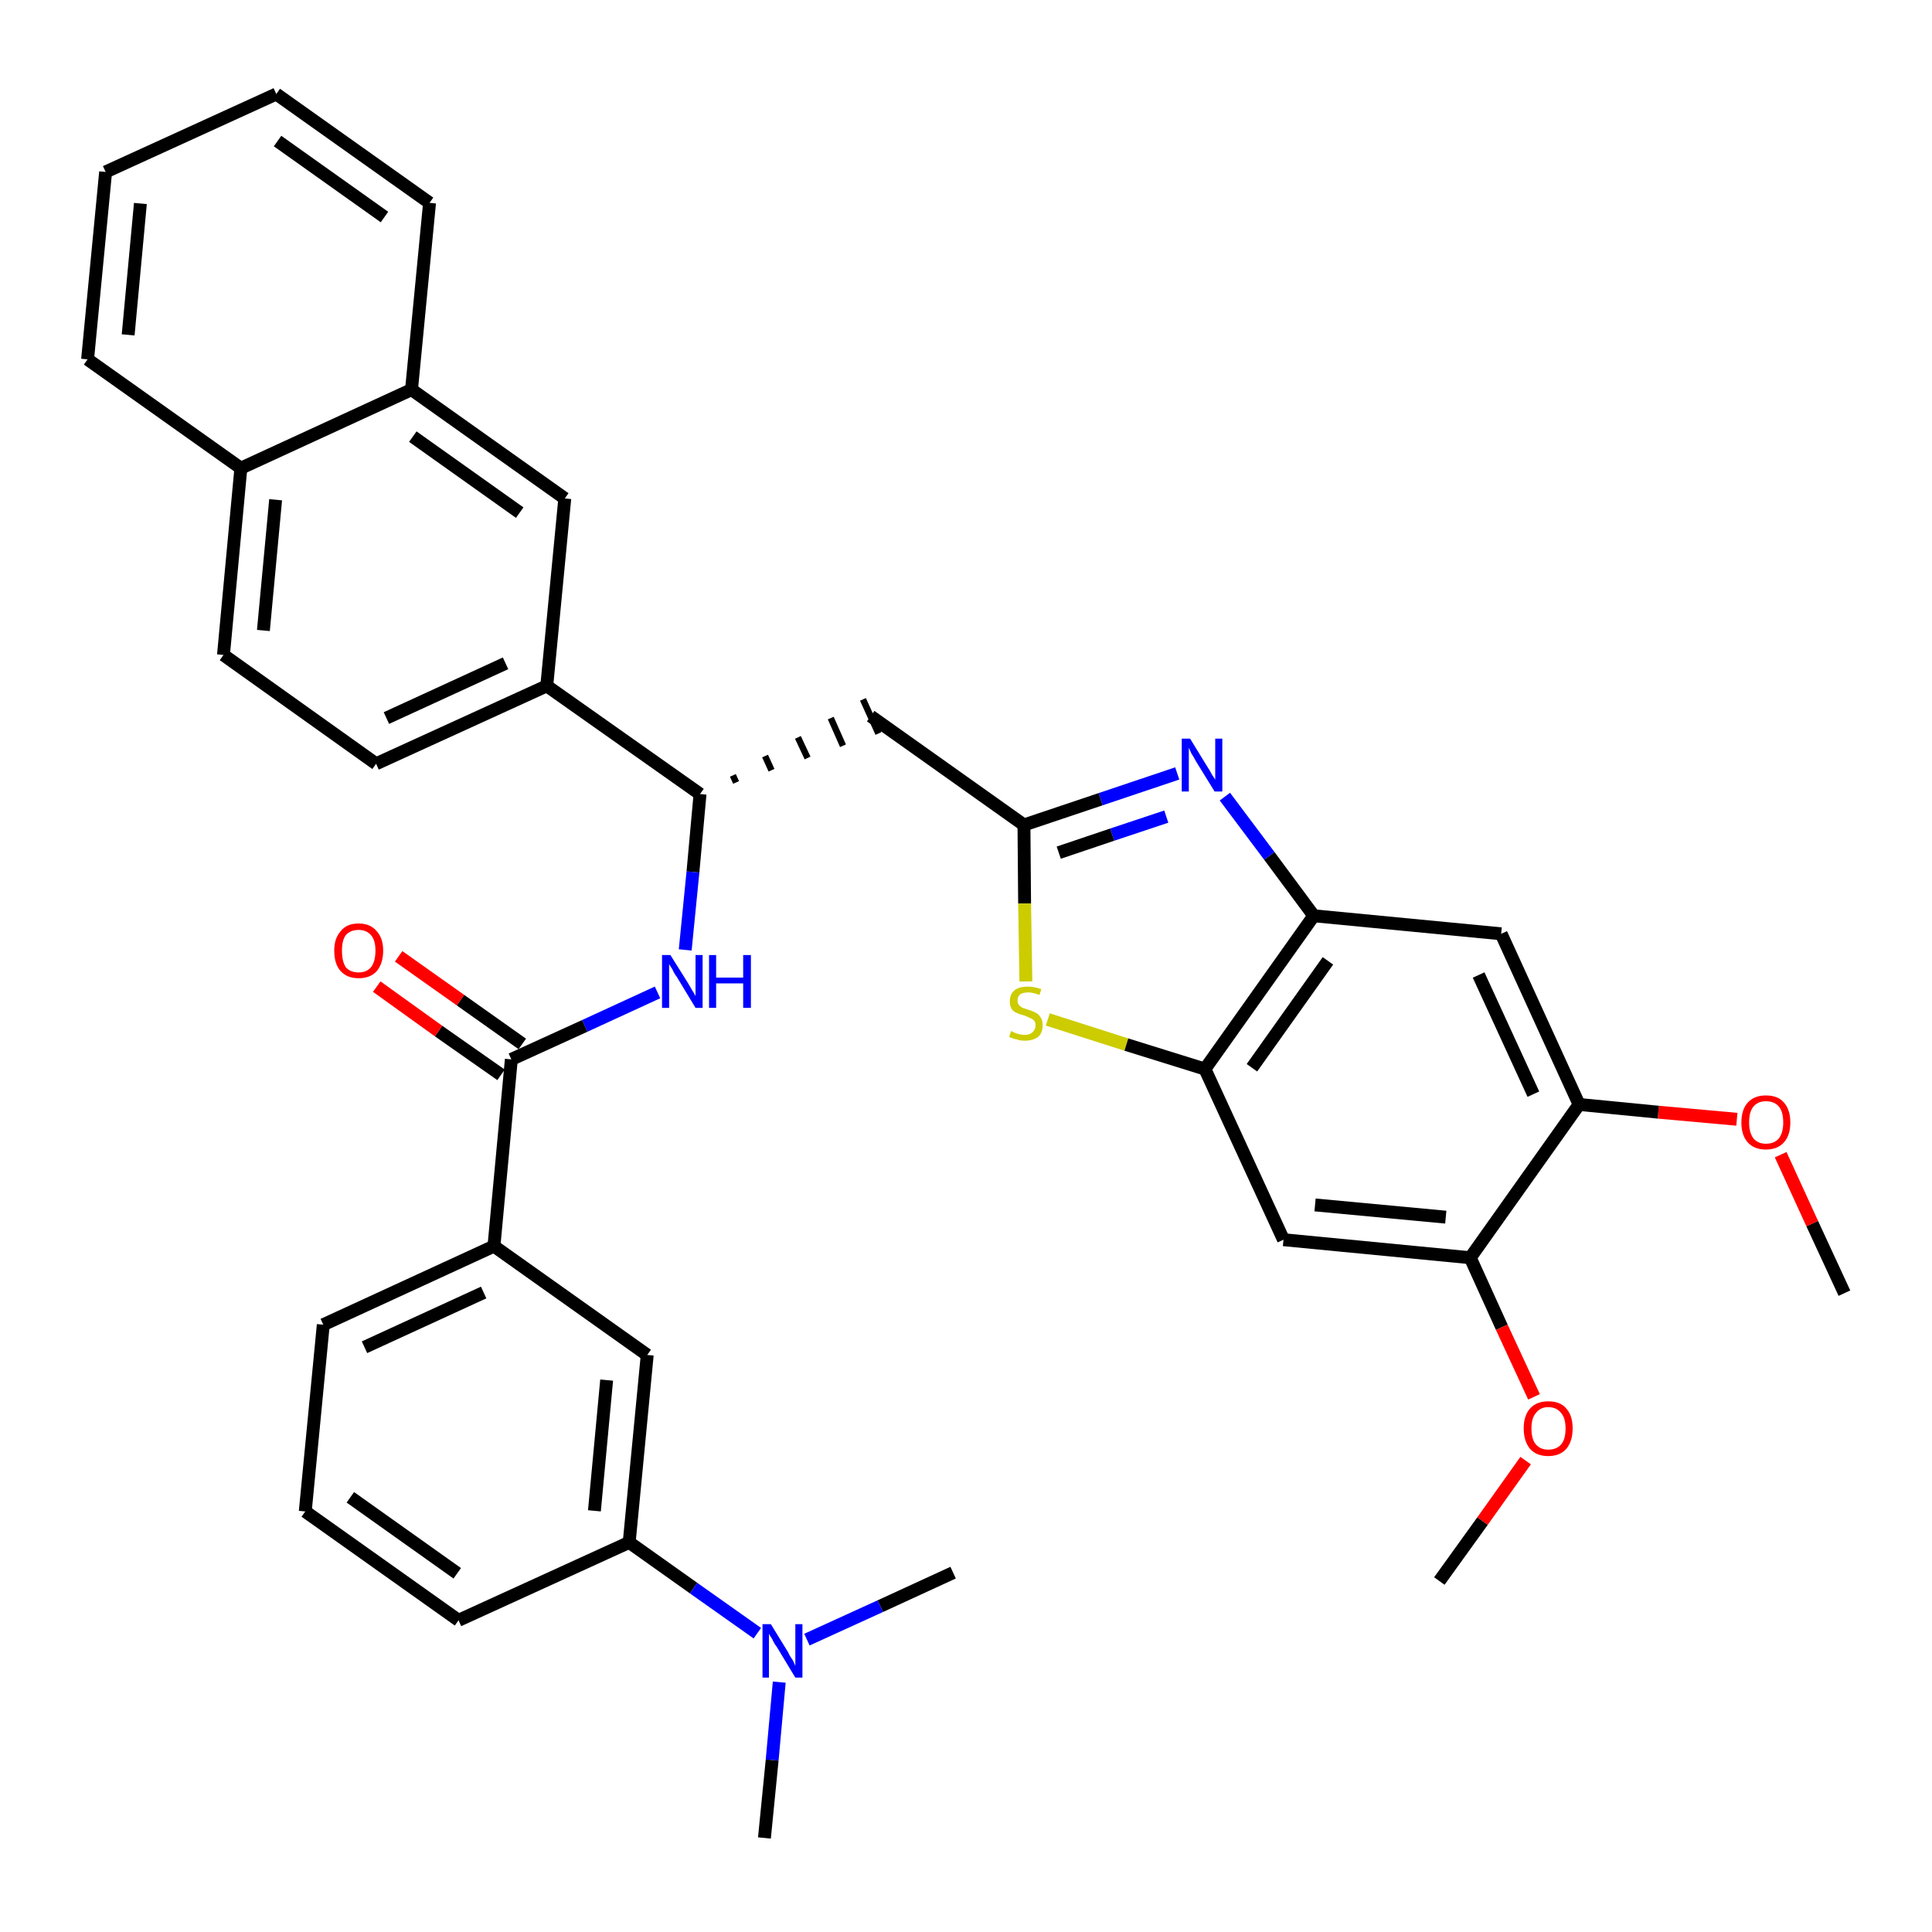 <?xml version='1.0' encoding='iso-8859-1'?>
<svg version='1.1' baseProfile='full'
              xmlns='http://www.w3.org/2000/svg'
                      xmlns:rdkit='http://www.rdkit.org/xml'
                      xmlns:xlink='http://www.w3.org/1999/xlink'
                  xml:space='preserve'
width='300px' height='300px' viewBox='0 0 300 300'>
<!-- END OF HEADER -->
<path class='bond-0 atom-0 atom-1' d='M 286.4,200.8 L 281.4,190.0' style='fill:none;fill-rule:evenodd;stroke:#000000;stroke-width:2.0px;stroke-linecap:butt;stroke-linejoin:miter;stroke-opacity:1' />
<path class='bond-0 atom-0 atom-1' d='M 281.4,190.0 L 276.5,179.3' style='fill:none;fill-rule:evenodd;stroke:#FF0000;stroke-width:2.0px;stroke-linecap:butt;stroke-linejoin:miter;stroke-opacity:1' />
<path class='bond-1 atom-1 atom-2' d='M 269.7,173.8 L 257.5,172.7' style='fill:none;fill-rule:evenodd;stroke:#FF0000;stroke-width:2.0px;stroke-linecap:butt;stroke-linejoin:miter;stroke-opacity:1' />
<path class='bond-1 atom-1 atom-2' d='M 257.5,172.7 L 245.2,171.5' style='fill:none;fill-rule:evenodd;stroke:#000000;stroke-width:2.0px;stroke-linecap:butt;stroke-linejoin:miter;stroke-opacity:1' />
<path class='bond-2 atom-2 atom-3' d='M 245.2,171.5 L 233.1,145.0' style='fill:none;fill-rule:evenodd;stroke:#000000;stroke-width:2.0px;stroke-linecap:butt;stroke-linejoin:miter;stroke-opacity:1' />
<path class='bond-2 atom-2 atom-3' d='M 238.1,169.9 L 229.6,151.4' style='fill:none;fill-rule:evenodd;stroke:#000000;stroke-width:2.0px;stroke-linecap:butt;stroke-linejoin:miter;stroke-opacity:1' />
<path class='bond-36 atom-34 atom-2' d='M 228.3,195.3 L 245.2,171.5' style='fill:none;fill-rule:evenodd;stroke:#000000;stroke-width:2.0px;stroke-linecap:butt;stroke-linejoin:miter;stroke-opacity:1' />
<path class='bond-3 atom-3 atom-4' d='M 233.1,145.0 L 204.0,142.2' style='fill:none;fill-rule:evenodd;stroke:#000000;stroke-width:2.0px;stroke-linecap:butt;stroke-linejoin:miter;stroke-opacity:1' />
<path class='bond-4 atom-4 atom-5' d='M 204.0,142.2 L 197.1,132.9' style='fill:none;fill-rule:evenodd;stroke:#000000;stroke-width:2.0px;stroke-linecap:butt;stroke-linejoin:miter;stroke-opacity:1' />
<path class='bond-4 atom-4 atom-5' d='M 197.1,132.9 L 190.2,123.7' style='fill:none;fill-rule:evenodd;stroke:#0000FF;stroke-width:2.0px;stroke-linecap:butt;stroke-linejoin:miter;stroke-opacity:1' />
<path class='bond-37 atom-32 atom-4' d='M 187.1,166.0 L 204.0,142.2' style='fill:none;fill-rule:evenodd;stroke:#000000;stroke-width:2.0px;stroke-linecap:butt;stroke-linejoin:miter;stroke-opacity:1' />
<path class='bond-37 atom-32 atom-4' d='M 194.4,165.8 L 206.2,149.2' style='fill:none;fill-rule:evenodd;stroke:#000000;stroke-width:2.0px;stroke-linecap:butt;stroke-linejoin:miter;stroke-opacity:1' />
<path class='bond-5 atom-5 atom-6' d='M 182.8,120.1 L 170.9,124.1' style='fill:none;fill-rule:evenodd;stroke:#0000FF;stroke-width:2.0px;stroke-linecap:butt;stroke-linejoin:miter;stroke-opacity:1' />
<path class='bond-5 atom-5 atom-6' d='M 170.9,124.1 L 159.0,128.1' style='fill:none;fill-rule:evenodd;stroke:#000000;stroke-width:2.0px;stroke-linecap:butt;stroke-linejoin:miter;stroke-opacity:1' />
<path class='bond-5 atom-5 atom-6' d='M 181.1,126.8 L 172.7,129.6' style='fill:none;fill-rule:evenodd;stroke:#0000FF;stroke-width:2.0px;stroke-linecap:butt;stroke-linejoin:miter;stroke-opacity:1' />
<path class='bond-5 atom-5 atom-6' d='M 172.7,129.6 L 164.4,132.4' style='fill:none;fill-rule:evenodd;stroke:#000000;stroke-width:2.0px;stroke-linecap:butt;stroke-linejoin:miter;stroke-opacity:1' />
<path class='bond-6 atom-6 atom-7' d='M 159.0,128.1 L 135.2,111.2' style='fill:none;fill-rule:evenodd;stroke:#000000;stroke-width:2.0px;stroke-linecap:butt;stroke-linejoin:miter;stroke-opacity:1' />
<path class='bond-30 atom-6 atom-31' d='M 159.0,128.1 L 159.1,140.3' style='fill:none;fill-rule:evenodd;stroke:#000000;stroke-width:2.0px;stroke-linecap:butt;stroke-linejoin:miter;stroke-opacity:1' />
<path class='bond-30 atom-6 atom-31' d='M 159.1,140.3 L 159.3,152.4' style='fill:none;fill-rule:evenodd;stroke:#CCCC00;stroke-width:2.0px;stroke-linecap:butt;stroke-linejoin:miter;stroke-opacity:1' />
<path class='bond-7 atom-8 atom-7' d='M 114.3,121.5 L 113.8,120.4' style='fill:none;fill-rule:evenodd;stroke:#000000;stroke-width:1.0px;stroke-linecap:butt;stroke-linejoin:miter;stroke-opacity:1' />
<path class='bond-7 atom-8 atom-7' d='M 119.8,119.6 L 118.8,117.4' style='fill:none;fill-rule:evenodd;stroke:#000000;stroke-width:1.0px;stroke-linecap:butt;stroke-linejoin:miter;stroke-opacity:1' />
<path class='bond-7 atom-8 atom-7' d='M 125.4,117.7 L 123.9,114.5' style='fill:none;fill-rule:evenodd;stroke:#000000;stroke-width:1.0px;stroke-linecap:butt;stroke-linejoin:miter;stroke-opacity:1' />
<path class='bond-7 atom-8 atom-7' d='M 130.9,115.8 L 129.0,111.5' style='fill:none;fill-rule:evenodd;stroke:#000000;stroke-width:1.0px;stroke-linecap:butt;stroke-linejoin:miter;stroke-opacity:1' />
<path class='bond-7 atom-8 atom-7' d='M 136.4,113.9 L 134.0,108.6' style='fill:none;fill-rule:evenodd;stroke:#000000;stroke-width:1.0px;stroke-linecap:butt;stroke-linejoin:miter;stroke-opacity:1' />
<path class='bond-8 atom-8 atom-9' d='M 108.7,123.3 L 107.6,135.4' style='fill:none;fill-rule:evenodd;stroke:#000000;stroke-width:2.0px;stroke-linecap:butt;stroke-linejoin:miter;stroke-opacity:1' />
<path class='bond-8 atom-8 atom-9' d='M 107.6,135.4 L 106.4,147.5' style='fill:none;fill-rule:evenodd;stroke:#0000FF;stroke-width:2.0px;stroke-linecap:butt;stroke-linejoin:miter;stroke-opacity:1' />
<path class='bond-20 atom-8 atom-21' d='M 108.7,123.3 L 84.9,106.5' style='fill:none;fill-rule:evenodd;stroke:#000000;stroke-width:2.0px;stroke-linecap:butt;stroke-linejoin:miter;stroke-opacity:1' />
<path class='bond-9 atom-9 atom-10' d='M 102.1,154.1 L 90.8,159.3' style='fill:none;fill-rule:evenodd;stroke:#0000FF;stroke-width:2.0px;stroke-linecap:butt;stroke-linejoin:miter;stroke-opacity:1' />
<path class='bond-9 atom-9 atom-10' d='M 90.8,159.3 L 79.4,164.5' style='fill:none;fill-rule:evenodd;stroke:#000000;stroke-width:2.0px;stroke-linecap:butt;stroke-linejoin:miter;stroke-opacity:1' />
<path class='bond-10 atom-10 atom-11' d='M 81.1,162.1 L 71.5,155.3' style='fill:none;fill-rule:evenodd;stroke:#000000;stroke-width:2.0px;stroke-linecap:butt;stroke-linejoin:miter;stroke-opacity:1' />
<path class='bond-10 atom-10 atom-11' d='M 71.5,155.3 L 61.9,148.5' style='fill:none;fill-rule:evenodd;stroke:#FF0000;stroke-width:2.0px;stroke-linecap:butt;stroke-linejoin:miter;stroke-opacity:1' />
<path class='bond-10 atom-10 atom-11' d='M 77.8,166.9 L 68.1,160.1' style='fill:none;fill-rule:evenodd;stroke:#000000;stroke-width:2.0px;stroke-linecap:butt;stroke-linejoin:miter;stroke-opacity:1' />
<path class='bond-10 atom-10 atom-11' d='M 68.1,160.1 L 58.5,153.2' style='fill:none;fill-rule:evenodd;stroke:#FF0000;stroke-width:2.0px;stroke-linecap:butt;stroke-linejoin:miter;stroke-opacity:1' />
<path class='bond-11 atom-10 atom-12' d='M 79.4,164.5 L 76.7,193.5' style='fill:none;fill-rule:evenodd;stroke:#000000;stroke-width:2.0px;stroke-linecap:butt;stroke-linejoin:miter;stroke-opacity:1' />
<path class='bond-12 atom-12 atom-13' d='M 76.7,193.5 L 50.2,205.7' style='fill:none;fill-rule:evenodd;stroke:#000000;stroke-width:2.0px;stroke-linecap:butt;stroke-linejoin:miter;stroke-opacity:1' />
<path class='bond-12 atom-12 atom-13' d='M 75.1,200.7 L 56.6,209.2' style='fill:none;fill-rule:evenodd;stroke:#000000;stroke-width:2.0px;stroke-linecap:butt;stroke-linejoin:miter;stroke-opacity:1' />
<path class='bond-38 atom-20 atom-12' d='M 100.5,210.4 L 76.7,193.5' style='fill:none;fill-rule:evenodd;stroke:#000000;stroke-width:2.0px;stroke-linecap:butt;stroke-linejoin:miter;stroke-opacity:1' />
<path class='bond-13 atom-13 atom-14' d='M 50.2,205.7 L 47.4,234.7' style='fill:none;fill-rule:evenodd;stroke:#000000;stroke-width:2.0px;stroke-linecap:butt;stroke-linejoin:miter;stroke-opacity:1' />
<path class='bond-14 atom-14 atom-15' d='M 47.4,234.7 L 71.2,251.6' style='fill:none;fill-rule:evenodd;stroke:#000000;stroke-width:2.0px;stroke-linecap:butt;stroke-linejoin:miter;stroke-opacity:1' />
<path class='bond-14 atom-14 atom-15' d='M 54.4,232.5 L 71.0,244.3' style='fill:none;fill-rule:evenodd;stroke:#000000;stroke-width:2.0px;stroke-linecap:butt;stroke-linejoin:miter;stroke-opacity:1' />
<path class='bond-15 atom-15 atom-16' d='M 71.2,251.6 L 97.7,239.5' style='fill:none;fill-rule:evenodd;stroke:#000000;stroke-width:2.0px;stroke-linecap:butt;stroke-linejoin:miter;stroke-opacity:1' />
<path class='bond-16 atom-16 atom-17' d='M 97.7,239.5 L 107.7,246.6' style='fill:none;fill-rule:evenodd;stroke:#000000;stroke-width:2.0px;stroke-linecap:butt;stroke-linejoin:miter;stroke-opacity:1' />
<path class='bond-16 atom-16 atom-17' d='M 107.7,246.6 L 117.6,253.6' style='fill:none;fill-rule:evenodd;stroke:#0000FF;stroke-width:2.0px;stroke-linecap:butt;stroke-linejoin:miter;stroke-opacity:1' />
<path class='bond-19 atom-16 atom-20' d='M 97.7,239.5 L 100.5,210.4' style='fill:none;fill-rule:evenodd;stroke:#000000;stroke-width:2.0px;stroke-linecap:butt;stroke-linejoin:miter;stroke-opacity:1' />
<path class='bond-19 atom-16 atom-20' d='M 92.3,234.6 L 94.2,214.3' style='fill:none;fill-rule:evenodd;stroke:#000000;stroke-width:2.0px;stroke-linecap:butt;stroke-linejoin:miter;stroke-opacity:1' />
<path class='bond-17 atom-17 atom-18' d='M 121.0,261.2 L 119.9,273.3' style='fill:none;fill-rule:evenodd;stroke:#0000FF;stroke-width:2.0px;stroke-linecap:butt;stroke-linejoin:miter;stroke-opacity:1' />
<path class='bond-17 atom-17 atom-18' d='M 119.9,273.3 L 118.7,285.4' style='fill:none;fill-rule:evenodd;stroke:#000000;stroke-width:2.0px;stroke-linecap:butt;stroke-linejoin:miter;stroke-opacity:1' />
<path class='bond-18 atom-17 atom-19' d='M 125.3,254.6 L 136.7,249.4' style='fill:none;fill-rule:evenodd;stroke:#0000FF;stroke-width:2.0px;stroke-linecap:butt;stroke-linejoin:miter;stroke-opacity:1' />
<path class='bond-18 atom-17 atom-19' d='M 136.7,249.4 L 148.0,244.2' style='fill:none;fill-rule:evenodd;stroke:#000000;stroke-width:2.0px;stroke-linecap:butt;stroke-linejoin:miter;stroke-opacity:1' />
<path class='bond-21 atom-21 atom-22' d='M 84.9,106.5 L 58.4,118.6' style='fill:none;fill-rule:evenodd;stroke:#000000;stroke-width:2.0px;stroke-linecap:butt;stroke-linejoin:miter;stroke-opacity:1' />
<path class='bond-21 atom-21 atom-22' d='M 78.5,103.0 L 60.0,111.5' style='fill:none;fill-rule:evenodd;stroke:#000000;stroke-width:2.0px;stroke-linecap:butt;stroke-linejoin:miter;stroke-opacity:1' />
<path class='bond-39 atom-30 atom-21' d='M 87.7,77.4 L 84.9,106.5' style='fill:none;fill-rule:evenodd;stroke:#000000;stroke-width:2.0px;stroke-linecap:butt;stroke-linejoin:miter;stroke-opacity:1' />
<path class='bond-22 atom-22 atom-23' d='M 58.4,118.6 L 34.7,101.7' style='fill:none;fill-rule:evenodd;stroke:#000000;stroke-width:2.0px;stroke-linecap:butt;stroke-linejoin:miter;stroke-opacity:1' />
<path class='bond-23 atom-23 atom-24' d='M 34.7,101.7 L 37.4,72.7' style='fill:none;fill-rule:evenodd;stroke:#000000;stroke-width:2.0px;stroke-linecap:butt;stroke-linejoin:miter;stroke-opacity:1' />
<path class='bond-23 atom-23 atom-24' d='M 40.9,97.9 L 42.8,77.6' style='fill:none;fill-rule:evenodd;stroke:#000000;stroke-width:2.0px;stroke-linecap:butt;stroke-linejoin:miter;stroke-opacity:1' />
<path class='bond-24 atom-24 atom-25' d='M 37.4,72.7 L 13.6,55.8' style='fill:none;fill-rule:evenodd;stroke:#000000;stroke-width:2.0px;stroke-linecap:butt;stroke-linejoin:miter;stroke-opacity:1' />
<path class='bond-40 atom-29 atom-24' d='M 63.9,60.5 L 37.4,72.7' style='fill:none;fill-rule:evenodd;stroke:#000000;stroke-width:2.0px;stroke-linecap:butt;stroke-linejoin:miter;stroke-opacity:1' />
<path class='bond-25 atom-25 atom-26' d='M 13.6,55.8 L 16.4,26.7' style='fill:none;fill-rule:evenodd;stroke:#000000;stroke-width:2.0px;stroke-linecap:butt;stroke-linejoin:miter;stroke-opacity:1' />
<path class='bond-25 atom-25 atom-26' d='M 19.9,52.0 L 21.8,31.6' style='fill:none;fill-rule:evenodd;stroke:#000000;stroke-width:2.0px;stroke-linecap:butt;stroke-linejoin:miter;stroke-opacity:1' />
<path class='bond-26 atom-26 atom-27' d='M 16.4,26.7 L 42.9,14.6' style='fill:none;fill-rule:evenodd;stroke:#000000;stroke-width:2.0px;stroke-linecap:butt;stroke-linejoin:miter;stroke-opacity:1' />
<path class='bond-27 atom-27 atom-28' d='M 42.9,14.6 L 66.7,31.5' style='fill:none;fill-rule:evenodd;stroke:#000000;stroke-width:2.0px;stroke-linecap:butt;stroke-linejoin:miter;stroke-opacity:1' />
<path class='bond-27 atom-27 atom-28' d='M 43.1,21.9 L 59.7,33.7' style='fill:none;fill-rule:evenodd;stroke:#000000;stroke-width:2.0px;stroke-linecap:butt;stroke-linejoin:miter;stroke-opacity:1' />
<path class='bond-28 atom-28 atom-29' d='M 66.7,31.5 L 63.9,60.5' style='fill:none;fill-rule:evenodd;stroke:#000000;stroke-width:2.0px;stroke-linecap:butt;stroke-linejoin:miter;stroke-opacity:1' />
<path class='bond-29 atom-29 atom-30' d='M 63.9,60.5 L 87.7,77.4' style='fill:none;fill-rule:evenodd;stroke:#000000;stroke-width:2.0px;stroke-linecap:butt;stroke-linejoin:miter;stroke-opacity:1' />
<path class='bond-29 atom-29 atom-30' d='M 64.1,67.8 L 80.7,79.6' style='fill:none;fill-rule:evenodd;stroke:#000000;stroke-width:2.0px;stroke-linecap:butt;stroke-linejoin:miter;stroke-opacity:1' />
<path class='bond-31 atom-31 atom-32' d='M 162.7,158.3 L 174.9,162.2' style='fill:none;fill-rule:evenodd;stroke:#CCCC00;stroke-width:2.0px;stroke-linecap:butt;stroke-linejoin:miter;stroke-opacity:1' />
<path class='bond-31 atom-31 atom-32' d='M 174.9,162.2 L 187.1,166.0' style='fill:none;fill-rule:evenodd;stroke:#000000;stroke-width:2.0px;stroke-linecap:butt;stroke-linejoin:miter;stroke-opacity:1' />
<path class='bond-32 atom-32 atom-33' d='M 187.1,166.0 L 199.3,192.5' style='fill:none;fill-rule:evenodd;stroke:#000000;stroke-width:2.0px;stroke-linecap:butt;stroke-linejoin:miter;stroke-opacity:1' />
<path class='bond-33 atom-33 atom-34' d='M 199.3,192.5 L 228.3,195.3' style='fill:none;fill-rule:evenodd;stroke:#000000;stroke-width:2.0px;stroke-linecap:butt;stroke-linejoin:miter;stroke-opacity:1' />
<path class='bond-33 atom-33 atom-34' d='M 204.2,187.1 L 224.5,189.0' style='fill:none;fill-rule:evenodd;stroke:#000000;stroke-width:2.0px;stroke-linecap:butt;stroke-linejoin:miter;stroke-opacity:1' />
<path class='bond-34 atom-34 atom-35' d='M 228.3,195.3 L 233.2,206.1' style='fill:none;fill-rule:evenodd;stroke:#000000;stroke-width:2.0px;stroke-linecap:butt;stroke-linejoin:miter;stroke-opacity:1' />
<path class='bond-34 atom-34 atom-35' d='M 233.2,206.1 L 238.2,216.9' style='fill:none;fill-rule:evenodd;stroke:#FF0000;stroke-width:2.0px;stroke-linecap:butt;stroke-linejoin:miter;stroke-opacity:1' />
<path class='bond-35 atom-35 atom-36' d='M 236.9,226.8 L 230.2,236.2' style='fill:none;fill-rule:evenodd;stroke:#FF0000;stroke-width:2.0px;stroke-linecap:butt;stroke-linejoin:miter;stroke-opacity:1' />
<path class='bond-35 atom-35 atom-36' d='M 230.2,236.2 L 223.5,245.5' style='fill:none;fill-rule:evenodd;stroke:#000000;stroke-width:2.0px;stroke-linecap:butt;stroke-linejoin:miter;stroke-opacity:1' />
<path  class='atom-1' d='M 270.4 174.3
Q 270.4 172.3, 271.4 171.2
Q 272.4 170.1, 274.2 170.1
Q 276.1 170.1, 277.0 171.2
Q 278.0 172.3, 278.0 174.3
Q 278.0 176.3, 277.0 177.4
Q 276.0 178.5, 274.2 178.5
Q 272.4 178.5, 271.4 177.4
Q 270.4 176.3, 270.4 174.3
M 274.2 177.6
Q 275.5 177.6, 276.2 176.8
Q 276.9 175.9, 276.9 174.3
Q 276.9 172.6, 276.2 171.8
Q 275.5 171.0, 274.2 171.0
Q 273.0 171.0, 272.3 171.8
Q 271.6 172.6, 271.6 174.3
Q 271.6 175.9, 272.3 176.8
Q 273.0 177.6, 274.2 177.6
' fill='#FF0000'/>
<path  class='atom-5' d='M 184.8 114.7
L 187.5 119.1
Q 187.8 119.5, 188.2 120.3
Q 188.7 121.0, 188.7 121.1
L 188.7 114.7
L 189.8 114.7
L 189.8 122.9
L 188.6 122.9
L 185.7 118.2
Q 185.4 117.6, 185.0 117.0
Q 184.7 116.3, 184.6 116.1
L 184.6 122.9
L 183.5 122.9
L 183.5 114.7
L 184.8 114.7
' fill='#0000FF'/>
<path  class='atom-9' d='M 104.1 148.3
L 106.8 152.6
Q 107.1 153.1, 107.5 153.8
Q 108.0 154.6, 108.0 154.7
L 108.0 148.3
L 109.1 148.3
L 109.1 156.5
L 108.0 156.5
L 105.1 151.7
Q 104.7 151.2, 104.4 150.5
Q 104.0 149.9, 103.9 149.7
L 103.9 156.5
L 102.8 156.5
L 102.8 148.3
L 104.1 148.3
' fill='#0000FF'/>
<path  class='atom-9' d='M 110.1 148.3
L 111.2 148.3
L 111.2 151.8
L 115.4 151.8
L 115.4 148.3
L 116.6 148.3
L 116.6 156.5
L 115.4 156.5
L 115.4 152.7
L 111.2 152.7
L 111.2 156.5
L 110.1 156.5
L 110.1 148.3
' fill='#0000FF'/>
<path  class='atom-11' d='M 51.9 147.6
Q 51.9 145.7, 52.9 144.6
Q 53.8 143.4, 55.7 143.4
Q 57.5 143.4, 58.5 144.6
Q 59.5 145.7, 59.5 147.6
Q 59.5 149.6, 58.5 150.8
Q 57.5 151.9, 55.7 151.9
Q 53.9 151.9, 52.9 150.8
Q 51.9 149.7, 51.9 147.6
M 55.7 151.0
Q 56.9 151.0, 57.6 150.2
Q 58.3 149.3, 58.3 147.6
Q 58.3 146.0, 57.6 145.2
Q 56.9 144.4, 55.7 144.4
Q 54.4 144.4, 53.7 145.2
Q 53.1 146.0, 53.1 147.6
Q 53.1 149.3, 53.7 150.2
Q 54.4 151.0, 55.7 151.0
' fill='#FF0000'/>
<path  class='atom-17' d='M 119.7 252.2
L 122.4 256.6
Q 122.6 257.1, 123.1 257.8
Q 123.5 258.6, 123.5 258.7
L 123.5 252.2
L 124.6 252.2
L 124.6 260.5
L 123.5 260.5
L 120.6 255.7
Q 120.2 255.2, 119.9 254.5
Q 119.5 253.9, 119.4 253.7
L 119.4 260.5
L 118.4 260.5
L 118.4 252.2
L 119.7 252.2
' fill='#0000FF'/>
<path  class='atom-31' d='M 157.0 160.1
Q 157.1 160.1, 157.4 160.3
Q 157.8 160.5, 158.3 160.6
Q 158.7 160.7, 159.1 160.7
Q 159.9 160.7, 160.3 160.3
Q 160.8 159.9, 160.8 159.2
Q 160.8 158.8, 160.6 158.5
Q 160.3 158.2, 160.0 158.1
Q 159.6 157.9, 159.1 157.7
Q 158.3 157.5, 157.9 157.3
Q 157.4 157.1, 157.1 156.7
Q 156.8 156.2, 156.8 155.5
Q 156.8 154.4, 157.5 153.8
Q 158.2 153.2, 159.6 153.2
Q 160.6 153.2, 161.7 153.6
L 161.4 154.5
Q 160.4 154.1, 159.7 154.1
Q 158.9 154.1, 158.4 154.4
Q 158.0 154.8, 158.0 155.3
Q 158.0 155.8, 158.2 156.0
Q 158.4 156.3, 158.8 156.5
Q 159.1 156.6, 159.7 156.8
Q 160.4 157.0, 160.9 157.3
Q 161.3 157.5, 161.6 158.0
Q 161.9 158.4, 161.9 159.2
Q 161.9 160.4, 161.2 161.0
Q 160.4 161.6, 159.1 161.6
Q 158.4 161.6, 157.9 161.4
Q 157.3 161.3, 156.7 161.0
L 157.0 160.1
' fill='#CCCC00'/>
<path  class='atom-35' d='M 236.6 221.8
Q 236.6 219.8, 237.6 218.7
Q 238.6 217.6, 240.4 217.6
Q 242.3 217.6, 243.2 218.7
Q 244.2 219.8, 244.2 221.8
Q 244.2 223.8, 243.2 225.0
Q 242.2 226.1, 240.4 226.1
Q 238.6 226.1, 237.6 225.0
Q 236.6 223.8, 236.6 221.8
M 240.4 225.1
Q 241.7 225.1, 242.4 224.3
Q 243.1 223.5, 243.1 221.8
Q 243.1 220.2, 242.4 219.4
Q 241.7 218.5, 240.4 218.5
Q 239.2 218.5, 238.5 219.4
Q 237.8 220.2, 237.8 221.8
Q 237.8 223.5, 238.5 224.3
Q 239.2 225.1, 240.4 225.1
' fill='#FF0000'/>
</svg>
